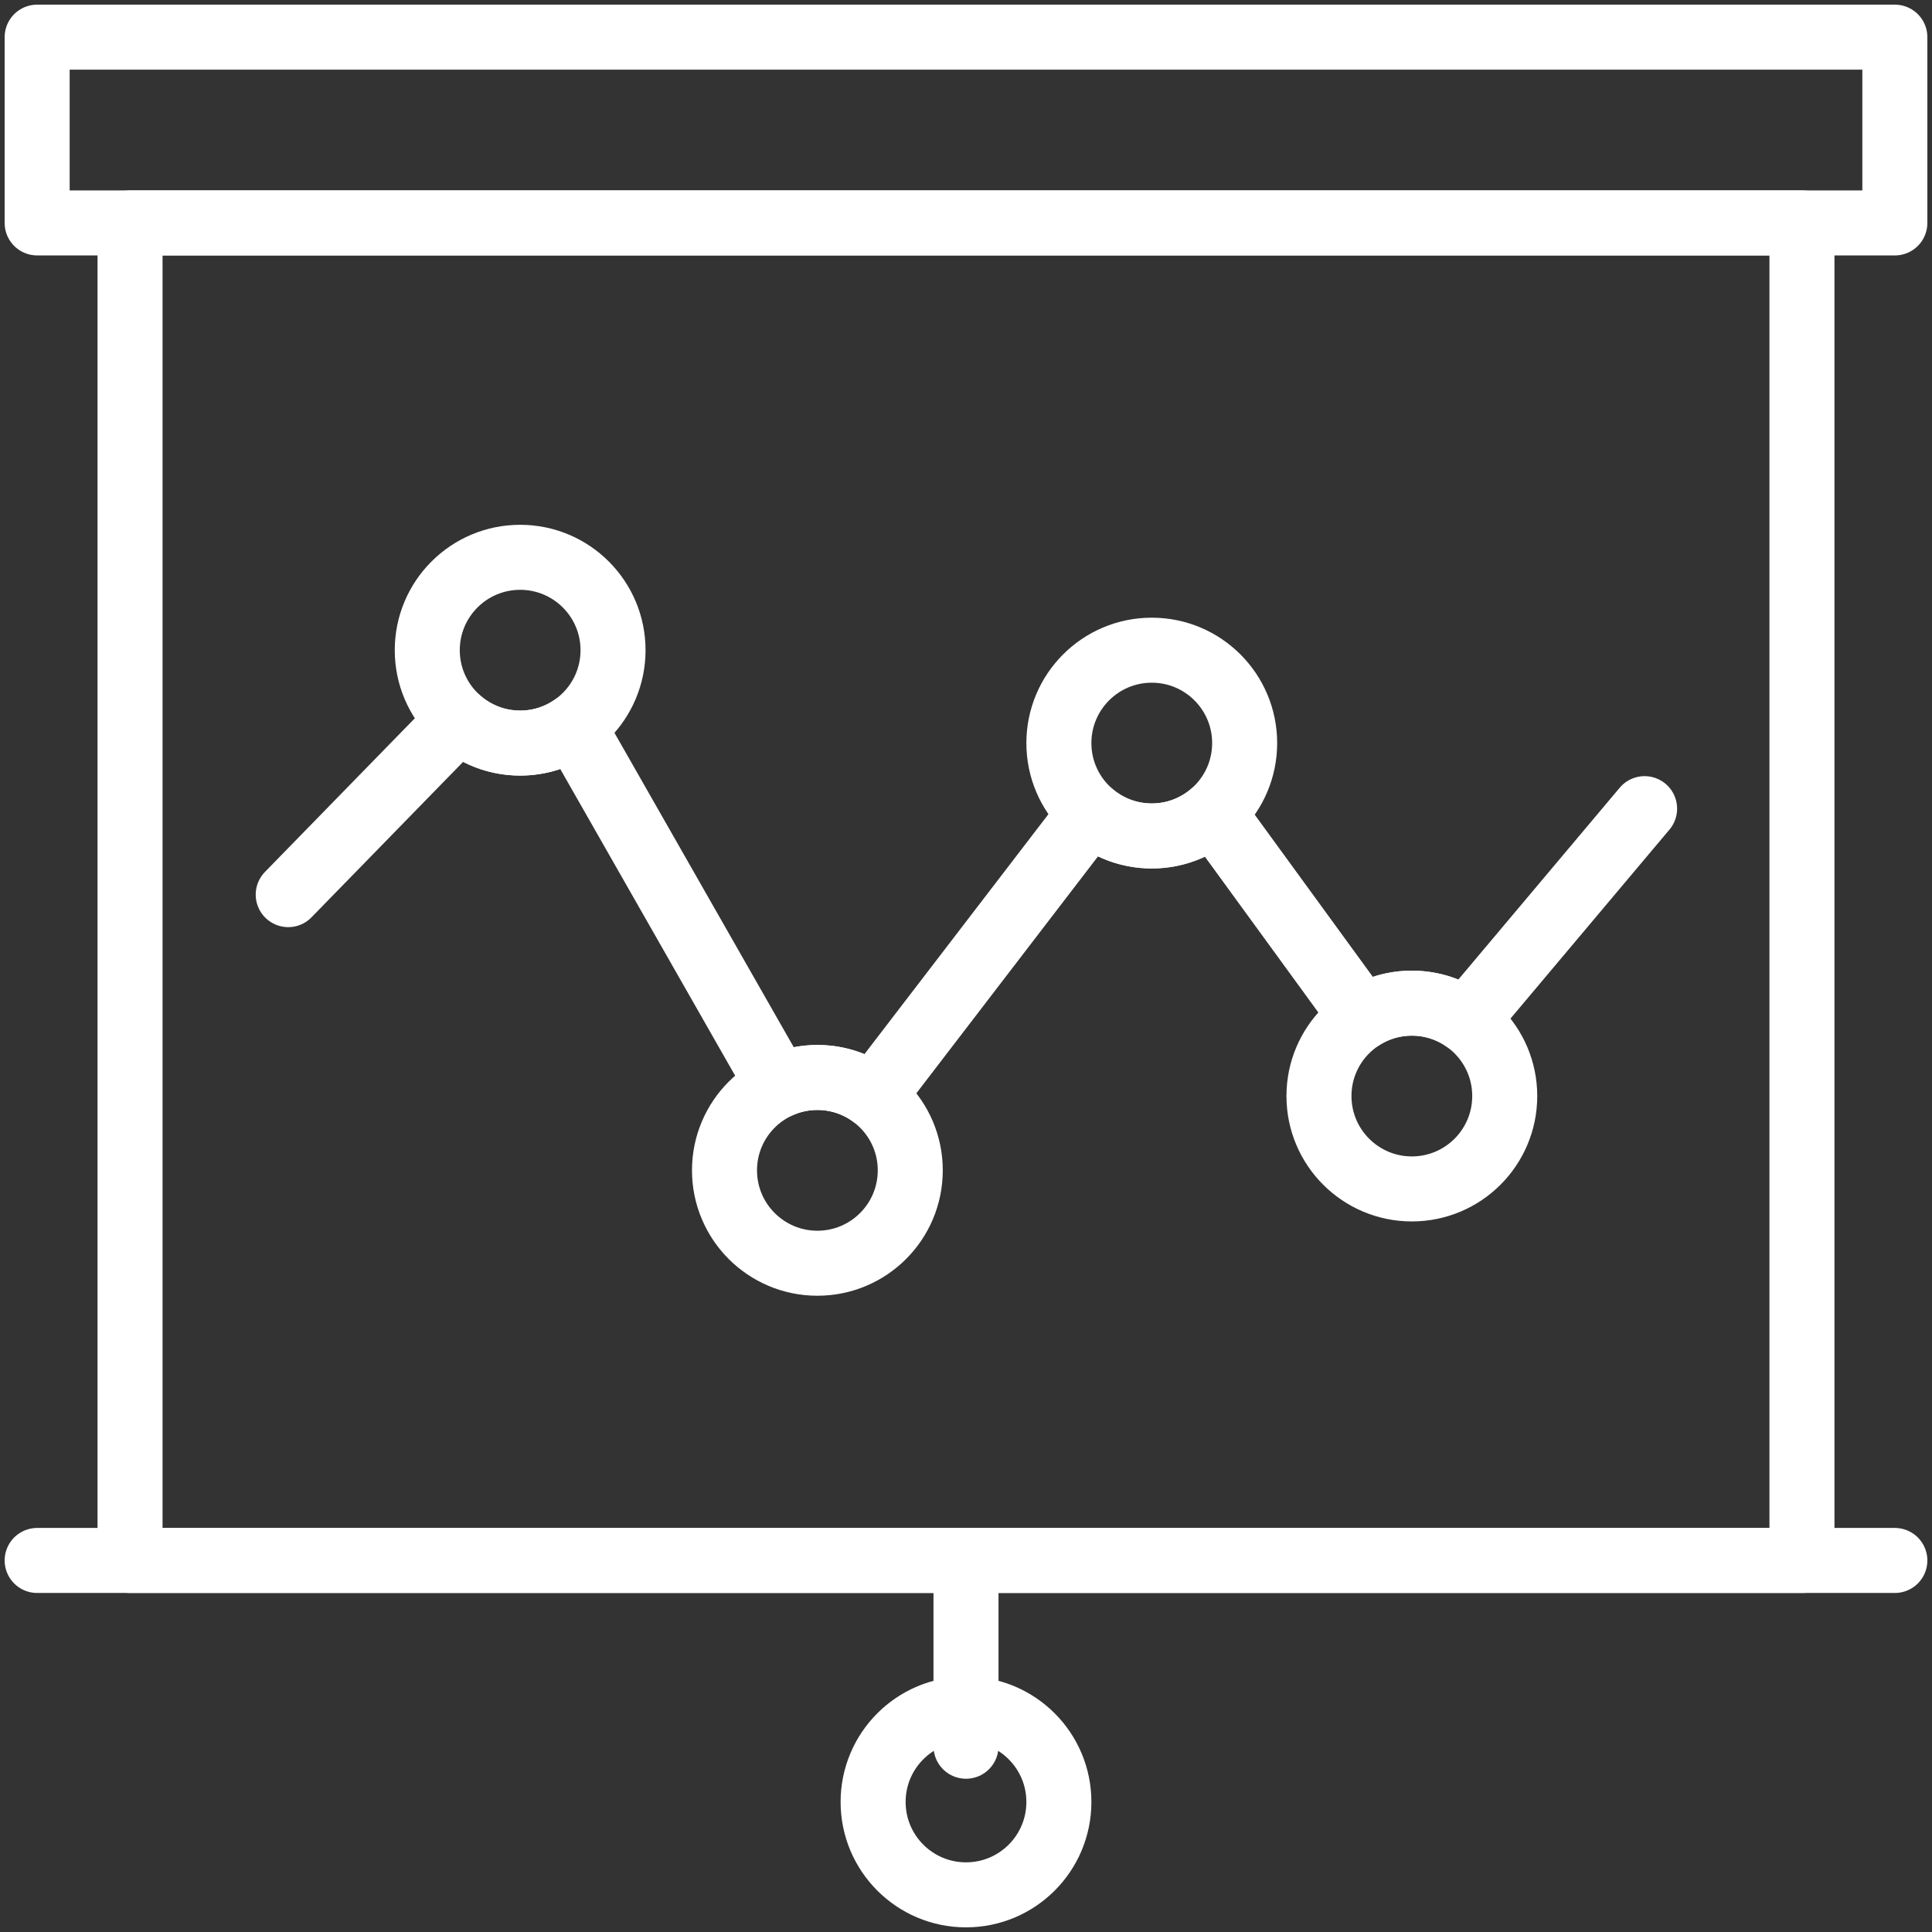 <?xml version="1.0" encoding="UTF-8"?>
<svg width="104px" height="104px" viewBox="0 0 104 104" version="1.1" xmlns="http://www.w3.org/2000/svg" xmlns:xlink="http://www.w3.org/1999/xlink">
    <rect x="0" y="0" width="104" height="104" fill="#333333" stroke="none"/>
    <!-- Generator: Sketch 46.2 (44496) - http://www.bohemiancoding.com/sketch -->
    <title>web-13</title>
    <desc>Created with Sketch.</desc>
    <defs></defs>
    <g id="ALL" stroke="none" stroke-width="1" fill="none" fill-rule="evenodd" stroke-linecap="round" stroke-linejoin="round">
        <g id="Secondary" transform="translate(-8702, -7802)" stroke="#FFFFFF" stroke-width="3.5">
            <g id="web-13" transform="translate(8704, 7804)">
                <rect id="Layer-1" x="0" y="0" width="100" height="10"></rect>
                <rect id="Layer-2" x="5" y="10" width="90" height="72"></rect>
                <path d="M0,82 L100,82" id="Layer-3"></path>
                <path d="M50,82 L50,92" id="Layer-4"></path>
                <circle id="Layer-5" cx="50" cy="95" r="5"></circle>
                <circle id="Layer-6" cx="42" cy="61" r="5"></circle>
                <circle id="Layer-7" cx="60" cy="38" r="5"></circle>
                <circle id="Layer-8" cx="74" cy="57" r="5"></circle>
                <circle id="Layer-9" cx="26" cy="33" r="5"></circle>
                <path d="M13.515,46.158 L22.692,36.749 C23.573,37.528 24.731,38 26,38 C27.065,38 28.052,37.667 28.863,37.099 L28.863,37.099 L39.904,56.459 C40.541,56.165 41.251,56 42,56 C43.128,56 44.169,56.374 45.006,57.004 L56.698,41.755 C57.579,42.53 58.734,43 60,43 C61.266,43 62.422,42.529 63.303,41.753 L71.329,52.773 C72.102,52.283 73.018,52 74,52 C75.093,52 76.104,52.351 76.926,52.945 L86.529,41.53" id="Layer-10"></path>
            </g>
        </g>
    </g>
</svg>